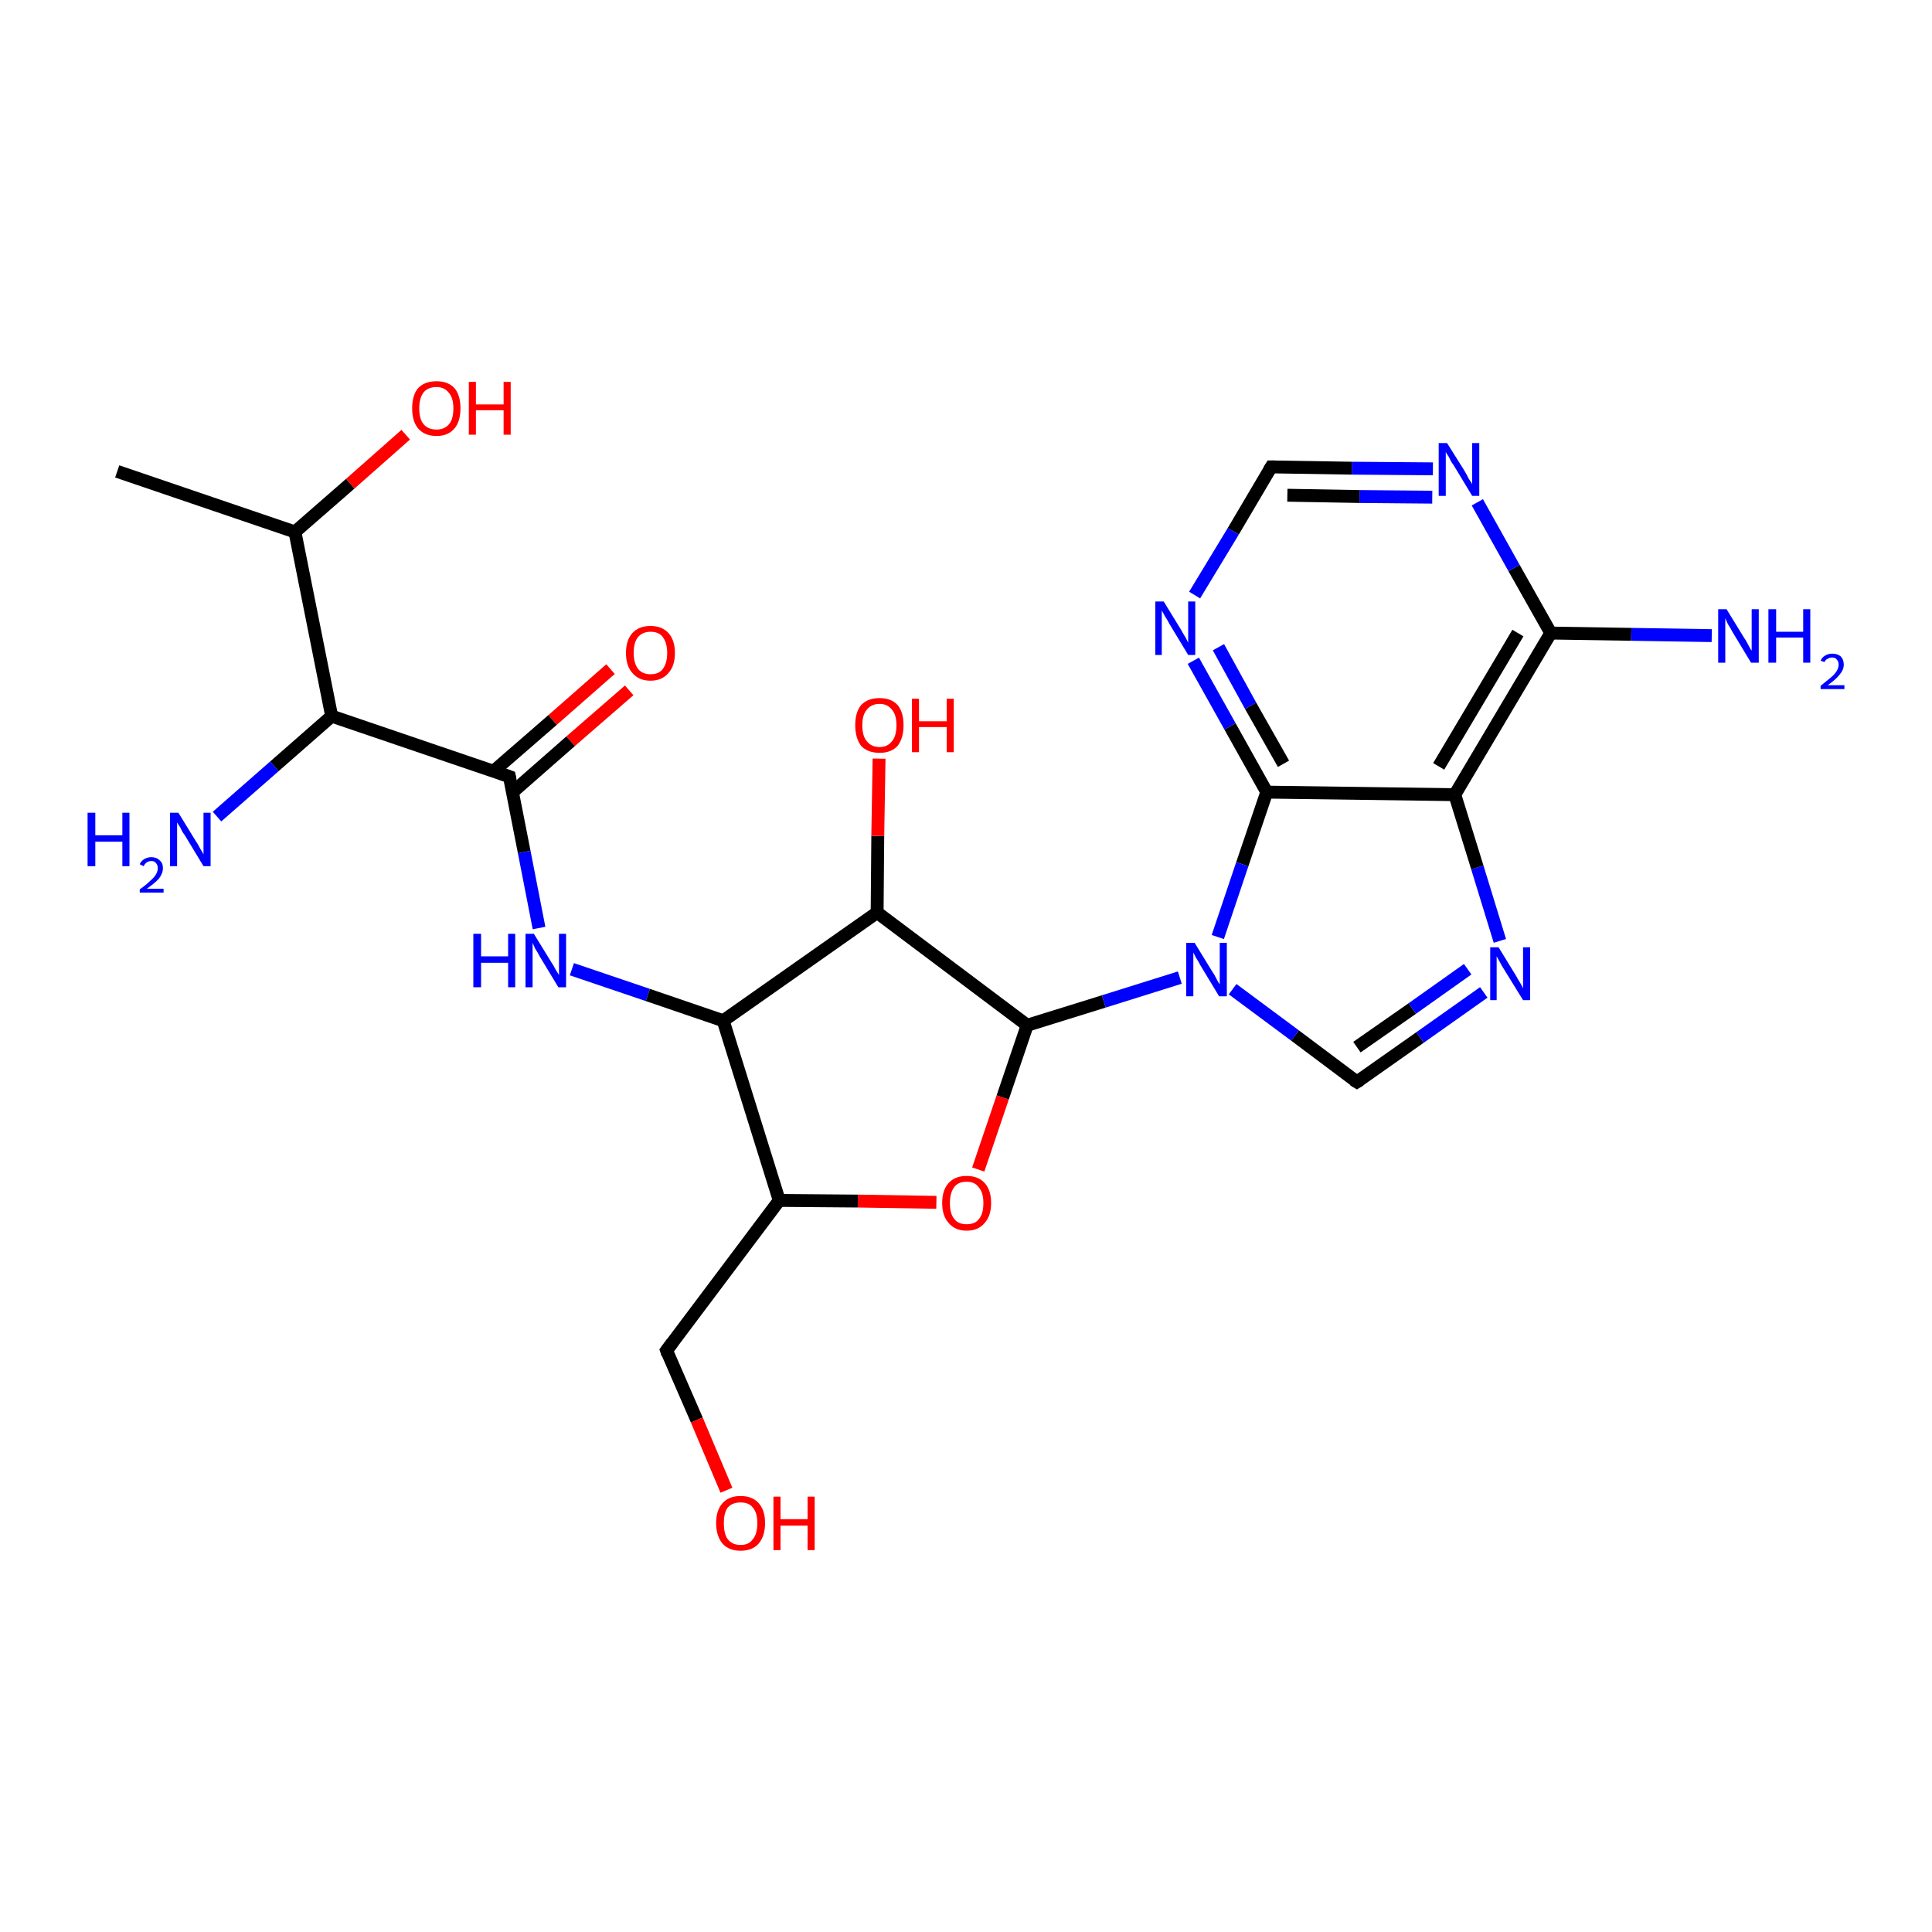 <?xml version='1.0' encoding='iso-8859-1'?>
<svg version='1.1' baseProfile='full'
              xmlns='http://www.w3.org/2000/svg'
                      xmlns:rdkit='http://www.rdkit.org/xml'
                      xmlns:xlink='http://www.w3.org/1999/xlink'
                  xml:space='preserve'
width='300px' height='300px' viewBox='0 0 300 300'>
<!-- END OF HEADER -->
<rect style='opacity:1.0;fill:#FFFFFF;stroke:none' width='300.0' height='300.0' x='0.0' y='0.0'> </rect>
<path class='bond-0 atom-0 atom-1' d='M 97.7,107.2 L 88.6,115.1' style='fill:none;fill-rule:evenodd;stroke:#FF0000;stroke-width:2.0px;stroke-linecap:butt;stroke-linejoin:miter;stroke-opacity:1' />
<path class='bond-0 atom-0 atom-1' d='M 88.6,115.1 L 79.6,123.0' style='fill:none;fill-rule:evenodd;stroke:#000000;stroke-width:2.0px;stroke-linecap:butt;stroke-linejoin:miter;stroke-opacity:1' />
<path class='bond-0 atom-0 atom-1' d='M 94.8,103.9 L 85.8,111.8' style='fill:none;fill-rule:evenodd;stroke:#FF0000;stroke-width:2.0px;stroke-linecap:butt;stroke-linejoin:miter;stroke-opacity:1' />
<path class='bond-0 atom-0 atom-1' d='M 85.8,111.8 L 76.7,119.7' style='fill:none;fill-rule:evenodd;stroke:#000000;stroke-width:2.0px;stroke-linecap:butt;stroke-linejoin:miter;stroke-opacity:1' />
<path class='bond-1 atom-1 atom-2' d='M 79.1,120.6 L 81.4,132.3' style='fill:none;fill-rule:evenodd;stroke:#000000;stroke-width:2.0px;stroke-linecap:butt;stroke-linejoin:miter;stroke-opacity:1' />
<path class='bond-1 atom-1 atom-2' d='M 81.4,132.3 L 83.7,144.1' style='fill:none;fill-rule:evenodd;stroke:#0000FF;stroke-width:2.0px;stroke-linecap:butt;stroke-linejoin:miter;stroke-opacity:1' />
<path class='bond-2 atom-2 atom-3' d='M 88.8,150.5 L 100.6,154.5' style='fill:none;fill-rule:evenodd;stroke:#0000FF;stroke-width:2.0px;stroke-linecap:butt;stroke-linejoin:miter;stroke-opacity:1' />
<path class='bond-2 atom-2 atom-3' d='M 100.6,154.5 L 112.3,158.5' style='fill:none;fill-rule:evenodd;stroke:#000000;stroke-width:2.0px;stroke-linecap:butt;stroke-linejoin:miter;stroke-opacity:1' />
<path class='bond-3 atom-3 atom-4' d='M 112.3,158.5 L 121.0,186.4' style='fill:none;fill-rule:evenodd;stroke:#000000;stroke-width:2.0px;stroke-linecap:butt;stroke-linejoin:miter;stroke-opacity:1' />
<path class='bond-4 atom-4 atom-5' d='M 121.0,186.4 L 133.2,186.5' style='fill:none;fill-rule:evenodd;stroke:#000000;stroke-width:2.0px;stroke-linecap:butt;stroke-linejoin:miter;stroke-opacity:1' />
<path class='bond-4 atom-4 atom-5' d='M 133.2,186.5 L 145.4,186.7' style='fill:none;fill-rule:evenodd;stroke:#FF0000;stroke-width:2.0px;stroke-linecap:butt;stroke-linejoin:miter;stroke-opacity:1' />
<path class='bond-5 atom-5 atom-6' d='M 151.9,181.6 L 155.7,170.4' style='fill:none;fill-rule:evenodd;stroke:#FF0000;stroke-width:2.0px;stroke-linecap:butt;stroke-linejoin:miter;stroke-opacity:1' />
<path class='bond-5 atom-5 atom-6' d='M 155.7,170.4 L 159.5,159.2' style='fill:none;fill-rule:evenodd;stroke:#000000;stroke-width:2.0px;stroke-linecap:butt;stroke-linejoin:miter;stroke-opacity:1' />
<path class='bond-6 atom-6 atom-7' d='M 159.5,159.2 L 171.4,155.5' style='fill:none;fill-rule:evenodd;stroke:#000000;stroke-width:2.0px;stroke-linecap:butt;stroke-linejoin:miter;stroke-opacity:1' />
<path class='bond-6 atom-6 atom-7' d='M 171.4,155.5 L 183.2,151.8' style='fill:none;fill-rule:evenodd;stroke:#0000FF;stroke-width:2.0px;stroke-linecap:butt;stroke-linejoin:miter;stroke-opacity:1' />
<path class='bond-7 atom-7 atom-8' d='M 191.4,153.6 L 201.1,160.8' style='fill:none;fill-rule:evenodd;stroke:#0000FF;stroke-width:2.0px;stroke-linecap:butt;stroke-linejoin:miter;stroke-opacity:1' />
<path class='bond-7 atom-7 atom-8' d='M 201.1,160.8 L 210.7,168.0' style='fill:none;fill-rule:evenodd;stroke:#000000;stroke-width:2.0px;stroke-linecap:butt;stroke-linejoin:miter;stroke-opacity:1' />
<path class='bond-8 atom-8 atom-9' d='M 210.7,168.0 L 220.5,161.1' style='fill:none;fill-rule:evenodd;stroke:#000000;stroke-width:2.0px;stroke-linecap:butt;stroke-linejoin:miter;stroke-opacity:1' />
<path class='bond-8 atom-8 atom-9' d='M 220.5,161.1 L 230.4,154.1' style='fill:none;fill-rule:evenodd;stroke:#0000FF;stroke-width:2.0px;stroke-linecap:butt;stroke-linejoin:miter;stroke-opacity:1' />
<path class='bond-8 atom-8 atom-9' d='M 210.7,162.6 L 219.3,156.6' style='fill:none;fill-rule:evenodd;stroke:#000000;stroke-width:2.0px;stroke-linecap:butt;stroke-linejoin:miter;stroke-opacity:1' />
<path class='bond-8 atom-8 atom-9' d='M 219.3,156.6 L 227.9,150.5' style='fill:none;fill-rule:evenodd;stroke:#0000FF;stroke-width:2.0px;stroke-linecap:butt;stroke-linejoin:miter;stroke-opacity:1' />
<path class='bond-9 atom-9 atom-10' d='M 232.9,146.1 L 229.4,134.7' style='fill:none;fill-rule:evenodd;stroke:#0000FF;stroke-width:2.0px;stroke-linecap:butt;stroke-linejoin:miter;stroke-opacity:1' />
<path class='bond-9 atom-9 atom-10' d='M 229.4,134.7 L 225.9,123.4' style='fill:none;fill-rule:evenodd;stroke:#000000;stroke-width:2.0px;stroke-linecap:butt;stroke-linejoin:miter;stroke-opacity:1' />
<path class='bond-10 atom-10 atom-11' d='M 225.9,123.4 L 240.8,98.3' style='fill:none;fill-rule:evenodd;stroke:#000000;stroke-width:2.0px;stroke-linecap:butt;stroke-linejoin:miter;stroke-opacity:1' />
<path class='bond-10 atom-10 atom-11' d='M 223.4,119.0 L 235.7,98.3' style='fill:none;fill-rule:evenodd;stroke:#000000;stroke-width:2.0px;stroke-linecap:butt;stroke-linejoin:miter;stroke-opacity:1' />
<path class='bond-11 atom-11 atom-12' d='M 240.8,98.3 L 235.1,88.2' style='fill:none;fill-rule:evenodd;stroke:#000000;stroke-width:2.0px;stroke-linecap:butt;stroke-linejoin:miter;stroke-opacity:1' />
<path class='bond-11 atom-11 atom-12' d='M 235.1,88.2 L 229.4,78.0' style='fill:none;fill-rule:evenodd;stroke:#0000FF;stroke-width:2.0px;stroke-linecap:butt;stroke-linejoin:miter;stroke-opacity:1' />
<path class='bond-12 atom-12 atom-13' d='M 222.5,72.8 L 209.9,72.7' style='fill:none;fill-rule:evenodd;stroke:#0000FF;stroke-width:2.0px;stroke-linecap:butt;stroke-linejoin:miter;stroke-opacity:1' />
<path class='bond-12 atom-12 atom-13' d='M 209.9,72.7 L 197.4,72.5' style='fill:none;fill-rule:evenodd;stroke:#000000;stroke-width:2.0px;stroke-linecap:butt;stroke-linejoin:miter;stroke-opacity:1' />
<path class='bond-12 atom-12 atom-13' d='M 222.4,77.2 L 211.1,77.1' style='fill:none;fill-rule:evenodd;stroke:#0000FF;stroke-width:2.0px;stroke-linecap:butt;stroke-linejoin:miter;stroke-opacity:1' />
<path class='bond-12 atom-12 atom-13' d='M 211.1,77.1 L 199.9,76.9' style='fill:none;fill-rule:evenodd;stroke:#000000;stroke-width:2.0px;stroke-linecap:butt;stroke-linejoin:miter;stroke-opacity:1' />
<path class='bond-13 atom-13 atom-14' d='M 197.4,72.5 L 191.5,82.5' style='fill:none;fill-rule:evenodd;stroke:#000000;stroke-width:2.0px;stroke-linecap:butt;stroke-linejoin:miter;stroke-opacity:1' />
<path class='bond-13 atom-13 atom-14' d='M 191.5,82.5 L 185.5,92.4' style='fill:none;fill-rule:evenodd;stroke:#0000FF;stroke-width:2.0px;stroke-linecap:butt;stroke-linejoin:miter;stroke-opacity:1' />
<path class='bond-14 atom-14 atom-15' d='M 185.3,102.6 L 191.0,112.8' style='fill:none;fill-rule:evenodd;stroke:#0000FF;stroke-width:2.0px;stroke-linecap:butt;stroke-linejoin:miter;stroke-opacity:1' />
<path class='bond-14 atom-14 atom-15' d='M 191.0,112.8 L 196.7,123.0' style='fill:none;fill-rule:evenodd;stroke:#000000;stroke-width:2.0px;stroke-linecap:butt;stroke-linejoin:miter;stroke-opacity:1' />
<path class='bond-14 atom-14 atom-15' d='M 189.2,100.5 L 194.2,109.6' style='fill:none;fill-rule:evenodd;stroke:#0000FF;stroke-width:2.0px;stroke-linecap:butt;stroke-linejoin:miter;stroke-opacity:1' />
<path class='bond-14 atom-14 atom-15' d='M 194.2,109.6 L 199.3,118.6' style='fill:none;fill-rule:evenodd;stroke:#000000;stroke-width:2.0px;stroke-linecap:butt;stroke-linejoin:miter;stroke-opacity:1' />
<path class='bond-15 atom-11 atom-16' d='M 240.8,98.3 L 253.3,98.5' style='fill:none;fill-rule:evenodd;stroke:#000000;stroke-width:2.0px;stroke-linecap:butt;stroke-linejoin:miter;stroke-opacity:1' />
<path class='bond-15 atom-11 atom-16' d='M 253.3,98.5 L 265.8,98.7' style='fill:none;fill-rule:evenodd;stroke:#0000FF;stroke-width:2.0px;stroke-linecap:butt;stroke-linejoin:miter;stroke-opacity:1' />
<path class='bond-16 atom-6 atom-17' d='M 159.5,159.2 L 136.2,141.7' style='fill:none;fill-rule:evenodd;stroke:#000000;stroke-width:2.0px;stroke-linecap:butt;stroke-linejoin:miter;stroke-opacity:1' />
<path class='bond-17 atom-17 atom-18' d='M 136.2,141.7 L 136.3,129.8' style='fill:none;fill-rule:evenodd;stroke:#000000;stroke-width:2.0px;stroke-linecap:butt;stroke-linejoin:miter;stroke-opacity:1' />
<path class='bond-17 atom-17 atom-18' d='M 136.3,129.8 L 136.5,117.8' style='fill:none;fill-rule:evenodd;stroke:#FF0000;stroke-width:2.0px;stroke-linecap:butt;stroke-linejoin:miter;stroke-opacity:1' />
<path class='bond-18 atom-4 atom-19' d='M 121.0,186.4 L 103.5,209.7' style='fill:none;fill-rule:evenodd;stroke:#000000;stroke-width:2.0px;stroke-linecap:butt;stroke-linejoin:miter;stroke-opacity:1' />
<path class='bond-19 atom-19 atom-20' d='M 103.5,209.7 L 108.2,220.5' style='fill:none;fill-rule:evenodd;stroke:#000000;stroke-width:2.0px;stroke-linecap:butt;stroke-linejoin:miter;stroke-opacity:1' />
<path class='bond-19 atom-19 atom-20' d='M 108.2,220.5 L 112.8,231.4' style='fill:none;fill-rule:evenodd;stroke:#FF0000;stroke-width:2.0px;stroke-linecap:butt;stroke-linejoin:miter;stroke-opacity:1' />
<path class='bond-20 atom-1 atom-21' d='M 79.1,120.6 L 51.5,111.2' style='fill:none;fill-rule:evenodd;stroke:#000000;stroke-width:2.0px;stroke-linecap:butt;stroke-linejoin:miter;stroke-opacity:1' />
<path class='bond-21 atom-21 atom-22' d='M 51.5,111.2 L 42.6,119.0' style='fill:none;fill-rule:evenodd;stroke:#000000;stroke-width:2.0px;stroke-linecap:butt;stroke-linejoin:miter;stroke-opacity:1' />
<path class='bond-21 atom-21 atom-22' d='M 42.6,119.0 L 33.7,126.8' style='fill:none;fill-rule:evenodd;stroke:#0000FF;stroke-width:2.0px;stroke-linecap:butt;stroke-linejoin:miter;stroke-opacity:1' />
<path class='bond-22 atom-21 atom-23' d='M 51.5,111.2 L 45.8,82.6' style='fill:none;fill-rule:evenodd;stroke:#000000;stroke-width:2.0px;stroke-linecap:butt;stroke-linejoin:miter;stroke-opacity:1' />
<path class='bond-23 atom-23 atom-24' d='M 45.8,82.6 L 54.4,75.1' style='fill:none;fill-rule:evenodd;stroke:#000000;stroke-width:2.0px;stroke-linecap:butt;stroke-linejoin:miter;stroke-opacity:1' />
<path class='bond-23 atom-23 atom-24' d='M 54.4,75.1 L 63.0,67.5' style='fill:none;fill-rule:evenodd;stroke:#FF0000;stroke-width:2.0px;stroke-linecap:butt;stroke-linejoin:miter;stroke-opacity:1' />
<path class='bond-24 atom-23 atom-25' d='M 45.8,82.6 L 18.2,73.2' style='fill:none;fill-rule:evenodd;stroke:#000000;stroke-width:2.0px;stroke-linecap:butt;stroke-linejoin:miter;stroke-opacity:1' />
<path class='bond-25 atom-15 atom-10' d='M 196.7,123.0 L 225.9,123.4' style='fill:none;fill-rule:evenodd;stroke:#000000;stroke-width:2.0px;stroke-linecap:butt;stroke-linejoin:miter;stroke-opacity:1' />
<path class='bond-26 atom-15 atom-7' d='M 196.7,123.0 L 192.9,134.2' style='fill:none;fill-rule:evenodd;stroke:#000000;stroke-width:2.0px;stroke-linecap:butt;stroke-linejoin:miter;stroke-opacity:1' />
<path class='bond-26 atom-15 atom-7' d='M 192.9,134.2 L 189.1,145.5' style='fill:none;fill-rule:evenodd;stroke:#0000FF;stroke-width:2.0px;stroke-linecap:butt;stroke-linejoin:miter;stroke-opacity:1' />
<path class='bond-27 atom-17 atom-3' d='M 136.2,141.7 L 112.3,158.5' style='fill:none;fill-rule:evenodd;stroke:#000000;stroke-width:2.0px;stroke-linecap:butt;stroke-linejoin:miter;stroke-opacity:1' />
<path d='M 79.2,121.1 L 79.1,120.6 L 77.7,120.1' style='fill:none;stroke:#000000;stroke-width:2.0px;stroke-linecap:butt;stroke-linejoin:miter;stroke-opacity:1;' />
<path d='M 210.2,167.7 L 210.7,168.0 L 211.2,167.7' style='fill:none;stroke:#000000;stroke-width:2.0px;stroke-linecap:butt;stroke-linejoin:miter;stroke-opacity:1;' />
<path d='M 198.0,72.5 L 197.4,72.5 L 197.1,73.0' style='fill:none;stroke:#000000;stroke-width:2.0px;stroke-linecap:butt;stroke-linejoin:miter;stroke-opacity:1;' />
<path d='M 104.4,208.5 L 103.5,209.7 L 103.7,210.3' style='fill:none;stroke:#000000;stroke-width:2.0px;stroke-linecap:butt;stroke-linejoin:miter;stroke-opacity:1;' />
<path class='atom-0' d='M 97.2 101.4
Q 97.2 99.4, 98.2 98.3
Q 99.2 97.2, 101.0 97.2
Q 102.8 97.2, 103.8 98.3
Q 104.8 99.4, 104.8 101.4
Q 104.8 103.4, 103.8 104.5
Q 102.8 105.7, 101.0 105.7
Q 99.2 105.7, 98.2 104.5
Q 97.2 103.4, 97.2 101.4
M 101.0 104.7
Q 102.3 104.7, 102.9 103.9
Q 103.6 103.0, 103.6 101.4
Q 103.6 99.8, 102.9 98.9
Q 102.3 98.1, 101.0 98.1
Q 99.8 98.1, 99.1 98.9
Q 98.4 99.7, 98.4 101.4
Q 98.4 103.0, 99.1 103.9
Q 99.8 104.7, 101.0 104.7
' fill='#FF0000'/>
<path class='atom-2' d='M 73.5 145.0
L 74.7 145.0
L 74.7 148.5
L 78.9 148.5
L 78.9 145.0
L 80.0 145.0
L 80.0 153.3
L 78.9 153.3
L 78.9 149.5
L 74.7 149.5
L 74.7 153.3
L 73.5 153.3
L 73.5 145.0
' fill='#0000FF'/>
<path class='atom-2' d='M 82.9 145.0
L 85.6 149.4
Q 85.9 149.8, 86.3 150.6
Q 86.8 151.4, 86.8 151.4
L 86.8 145.0
L 87.9 145.0
L 87.9 153.3
L 86.7 153.3
L 83.8 148.5
Q 83.5 147.9, 83.1 147.3
Q 82.8 146.6, 82.7 146.4
L 82.7 153.3
L 81.6 153.3
L 81.6 145.0
L 82.9 145.0
' fill='#0000FF'/>
<path class='atom-5' d='M 146.3 186.8
Q 146.3 184.8, 147.3 183.7
Q 148.3 182.6, 150.1 182.6
Q 151.9 182.6, 152.9 183.7
Q 153.9 184.8, 153.9 186.8
Q 153.9 188.8, 152.9 189.9
Q 151.9 191.1, 150.1 191.1
Q 148.3 191.1, 147.3 189.9
Q 146.3 188.8, 146.3 186.8
M 150.1 190.1
Q 151.4 190.1, 152.0 189.3
Q 152.7 188.5, 152.7 186.8
Q 152.7 185.2, 152.0 184.4
Q 151.4 183.5, 150.1 183.5
Q 148.8 183.5, 148.2 184.3
Q 147.5 185.2, 147.5 186.8
Q 147.5 188.5, 148.2 189.3
Q 148.8 190.1, 150.1 190.1
' fill='#FF0000'/>
<path class='atom-7' d='M 185.5 146.4
L 188.2 150.8
Q 188.5 151.2, 188.9 152.0
Q 189.3 152.8, 189.4 152.8
L 189.4 146.4
L 190.5 146.4
L 190.5 154.7
L 189.3 154.7
L 186.4 149.9
Q 186.1 149.3, 185.7 148.7
Q 185.4 148.1, 185.3 147.9
L 185.3 154.7
L 184.2 154.7
L 184.2 146.4
L 185.5 146.4
' fill='#0000FF'/>
<path class='atom-9' d='M 232.7 147.1
L 235.4 151.5
Q 235.6 151.9, 236.1 152.7
Q 236.5 153.4, 236.5 153.5
L 236.5 147.1
L 237.6 147.1
L 237.6 155.3
L 236.5 155.3
L 233.6 150.6
Q 233.2 150.0, 232.9 149.4
Q 232.5 148.7, 232.4 148.5
L 232.4 155.3
L 231.4 155.3
L 231.4 147.1
L 232.7 147.1
' fill='#0000FF'/>
<path class='atom-12' d='M 224.7 68.8
L 227.4 73.1
Q 227.7 73.6, 228.1 74.4
Q 228.6 75.1, 228.6 75.2
L 228.6 68.8
L 229.7 68.8
L 229.7 77.0
L 228.6 77.0
L 225.7 72.2
Q 225.3 71.7, 225.0 71.0
Q 224.6 70.4, 224.5 70.2
L 224.5 77.0
L 223.4 77.0
L 223.4 68.8
L 224.7 68.8
' fill='#0000FF'/>
<path class='atom-14' d='M 180.7 93.4
L 183.4 97.8
Q 183.6 98.2, 184.1 99.0
Q 184.5 99.8, 184.5 99.8
L 184.5 93.4
L 185.6 93.4
L 185.6 101.7
L 184.5 101.7
L 181.6 96.9
Q 181.3 96.3, 180.9 95.7
Q 180.5 95.0, 180.4 94.8
L 180.4 101.7
L 179.4 101.7
L 179.4 93.4
L 180.7 93.4
' fill='#0000FF'/>
<path class='atom-16' d='M 268.1 94.6
L 270.8 99.0
Q 271.1 99.4, 271.5 100.2
Q 271.9 101.0, 272.0 101.0
L 272.0 94.6
L 273.1 94.6
L 273.1 102.9
L 271.9 102.9
L 269.0 98.1
Q 268.7 97.5, 268.3 96.9
Q 268.0 96.2, 267.9 96.0
L 267.9 102.9
L 266.8 102.9
L 266.8 94.6
L 268.1 94.6
' fill='#0000FF'/>
<path class='atom-16' d='M 274.6 94.6
L 275.8 94.6
L 275.8 98.1
L 280.0 98.1
L 280.0 94.6
L 281.1 94.6
L 281.1 102.9
L 280.0 102.9
L 280.0 99.0
L 275.8 99.0
L 275.8 102.9
L 274.6 102.9
L 274.6 94.6
' fill='#0000FF'/>
<path class='atom-16' d='M 282.7 102.6
Q 282.9 102.1, 283.4 101.8
Q 283.9 101.5, 284.5 101.5
Q 285.3 101.5, 285.8 101.9
Q 286.3 102.4, 286.3 103.2
Q 286.3 104.0, 285.7 104.7
Q 285.1 105.5, 283.8 106.4
L 286.4 106.4
L 286.4 107.0
L 282.7 107.0
L 282.7 106.5
Q 283.7 105.7, 284.3 105.2
Q 284.9 104.7, 285.2 104.2
Q 285.5 103.7, 285.5 103.2
Q 285.5 102.7, 285.2 102.4
Q 285.0 102.1, 284.5 102.1
Q 284.1 102.1, 283.8 102.3
Q 283.5 102.4, 283.3 102.8
L 282.7 102.6
' fill='#0000FF'/>
<path class='atom-18' d='M 132.8 112.6
Q 132.8 110.6, 133.7 109.5
Q 134.7 108.4, 136.6 108.4
Q 138.4 108.4, 139.4 109.5
Q 140.3 110.6, 140.3 112.6
Q 140.3 114.6, 139.4 115.8
Q 138.4 116.9, 136.6 116.9
Q 134.7 116.9, 133.7 115.8
Q 132.8 114.6, 132.8 112.6
M 136.6 116.0
Q 137.8 116.0, 138.5 115.1
Q 139.2 114.3, 139.2 112.6
Q 139.2 111.0, 138.5 110.2
Q 137.8 109.3, 136.6 109.3
Q 135.3 109.3, 134.6 110.2
Q 133.9 111.0, 133.9 112.6
Q 133.9 114.3, 134.6 115.1
Q 135.3 116.0, 136.6 116.0
' fill='#FF0000'/>
<path class='atom-18' d='M 141.6 108.5
L 142.7 108.5
L 142.7 112.0
L 147.0 112.0
L 147.0 108.5
L 148.1 108.5
L 148.1 116.8
L 147.0 116.8
L 147.0 112.9
L 142.7 112.9
L 142.7 116.8
L 141.6 116.8
L 141.6 108.5
' fill='#FF0000'/>
<path class='atom-20' d='M 111.2 236.5
Q 111.2 234.5, 112.2 233.4
Q 113.2 232.3, 115.0 232.3
Q 116.8 232.3, 117.8 233.4
Q 118.8 234.5, 118.8 236.5
Q 118.8 238.5, 117.8 239.7
Q 116.8 240.8, 115.0 240.8
Q 113.2 240.8, 112.2 239.7
Q 111.2 238.5, 111.2 236.5
M 115.0 239.9
Q 116.3 239.9, 116.9 239.0
Q 117.6 238.2, 117.6 236.5
Q 117.6 234.9, 116.9 234.1
Q 116.3 233.3, 115.0 233.3
Q 113.7 233.3, 113.0 234.1
Q 112.4 234.9, 112.4 236.5
Q 112.4 238.2, 113.0 239.0
Q 113.7 239.9, 115.0 239.9
' fill='#FF0000'/>
<path class='atom-20' d='M 120.1 232.4
L 121.2 232.4
L 121.2 235.9
L 125.4 235.9
L 125.4 232.4
L 126.5 232.4
L 126.5 240.7
L 125.4 240.7
L 125.4 236.9
L 121.2 236.9
L 121.2 240.7
L 120.1 240.7
L 120.1 232.4
' fill='#FF0000'/>
<path class='atom-22' d='M 13.6 126.2
L 14.8 126.2
L 14.8 129.7
L 19.0 129.7
L 19.0 126.2
L 20.1 126.2
L 20.1 134.5
L 19.0 134.5
L 19.0 130.7
L 14.8 130.7
L 14.8 134.5
L 13.6 134.5
L 13.6 126.2
' fill='#0000FF'/>
<path class='atom-22' d='M 21.7 134.2
Q 21.9 133.7, 22.4 133.4
Q 22.9 133.1, 23.5 133.1
Q 24.3 133.1, 24.8 133.6
Q 25.3 134.0, 25.3 134.8
Q 25.3 135.6, 24.7 136.4
Q 24.1 137.1, 22.8 138.0
L 25.4 138.0
L 25.4 138.6
L 21.7 138.6
L 21.7 138.1
Q 22.7 137.4, 23.3 136.8
Q 23.9 136.3, 24.2 135.8
Q 24.5 135.3, 24.5 134.8
Q 24.5 134.3, 24.2 134.0
Q 24.0 133.7, 23.5 133.7
Q 23.1 133.7, 22.8 133.9
Q 22.5 134.1, 22.3 134.5
L 21.7 134.2
' fill='#0000FF'/>
<path class='atom-22' d='M 27.7 126.2
L 30.4 130.6
Q 30.7 131.0, 31.1 131.8
Q 31.6 132.6, 31.6 132.7
L 31.6 126.2
L 32.7 126.2
L 32.7 134.5
L 31.6 134.5
L 28.7 129.7
Q 28.3 129.2, 28.0 128.5
Q 27.6 127.9, 27.5 127.7
L 27.5 134.5
L 26.4 134.5
L 26.4 126.2
L 27.7 126.2
' fill='#0000FF'/>
<path class='atom-24' d='M 64.0 63.4
Q 64.0 61.4, 64.9 60.3
Q 65.9 59.2, 67.8 59.2
Q 69.6 59.2, 70.6 60.3
Q 71.5 61.4, 71.5 63.4
Q 71.5 65.4, 70.6 66.5
Q 69.6 67.7, 67.8 67.7
Q 65.9 67.7, 64.9 66.5
Q 64.0 65.4, 64.0 63.4
M 67.8 66.7
Q 69.0 66.7, 69.7 65.9
Q 70.4 65.1, 70.4 63.4
Q 70.4 61.8, 69.7 61.0
Q 69.0 60.1, 67.8 60.1
Q 66.5 60.1, 65.8 60.9
Q 65.1 61.8, 65.1 63.4
Q 65.1 65.1, 65.8 65.9
Q 66.5 66.7, 67.8 66.7
' fill='#FF0000'/>
<path class='atom-24' d='M 72.8 59.3
L 73.9 59.3
L 73.9 62.8
L 78.2 62.8
L 78.2 59.3
L 79.3 59.3
L 79.3 67.5
L 78.2 67.5
L 78.2 63.7
L 73.9 63.7
L 73.9 67.5
L 72.8 67.5
L 72.8 59.3
' fill='#FF0000'/>
</svg>
